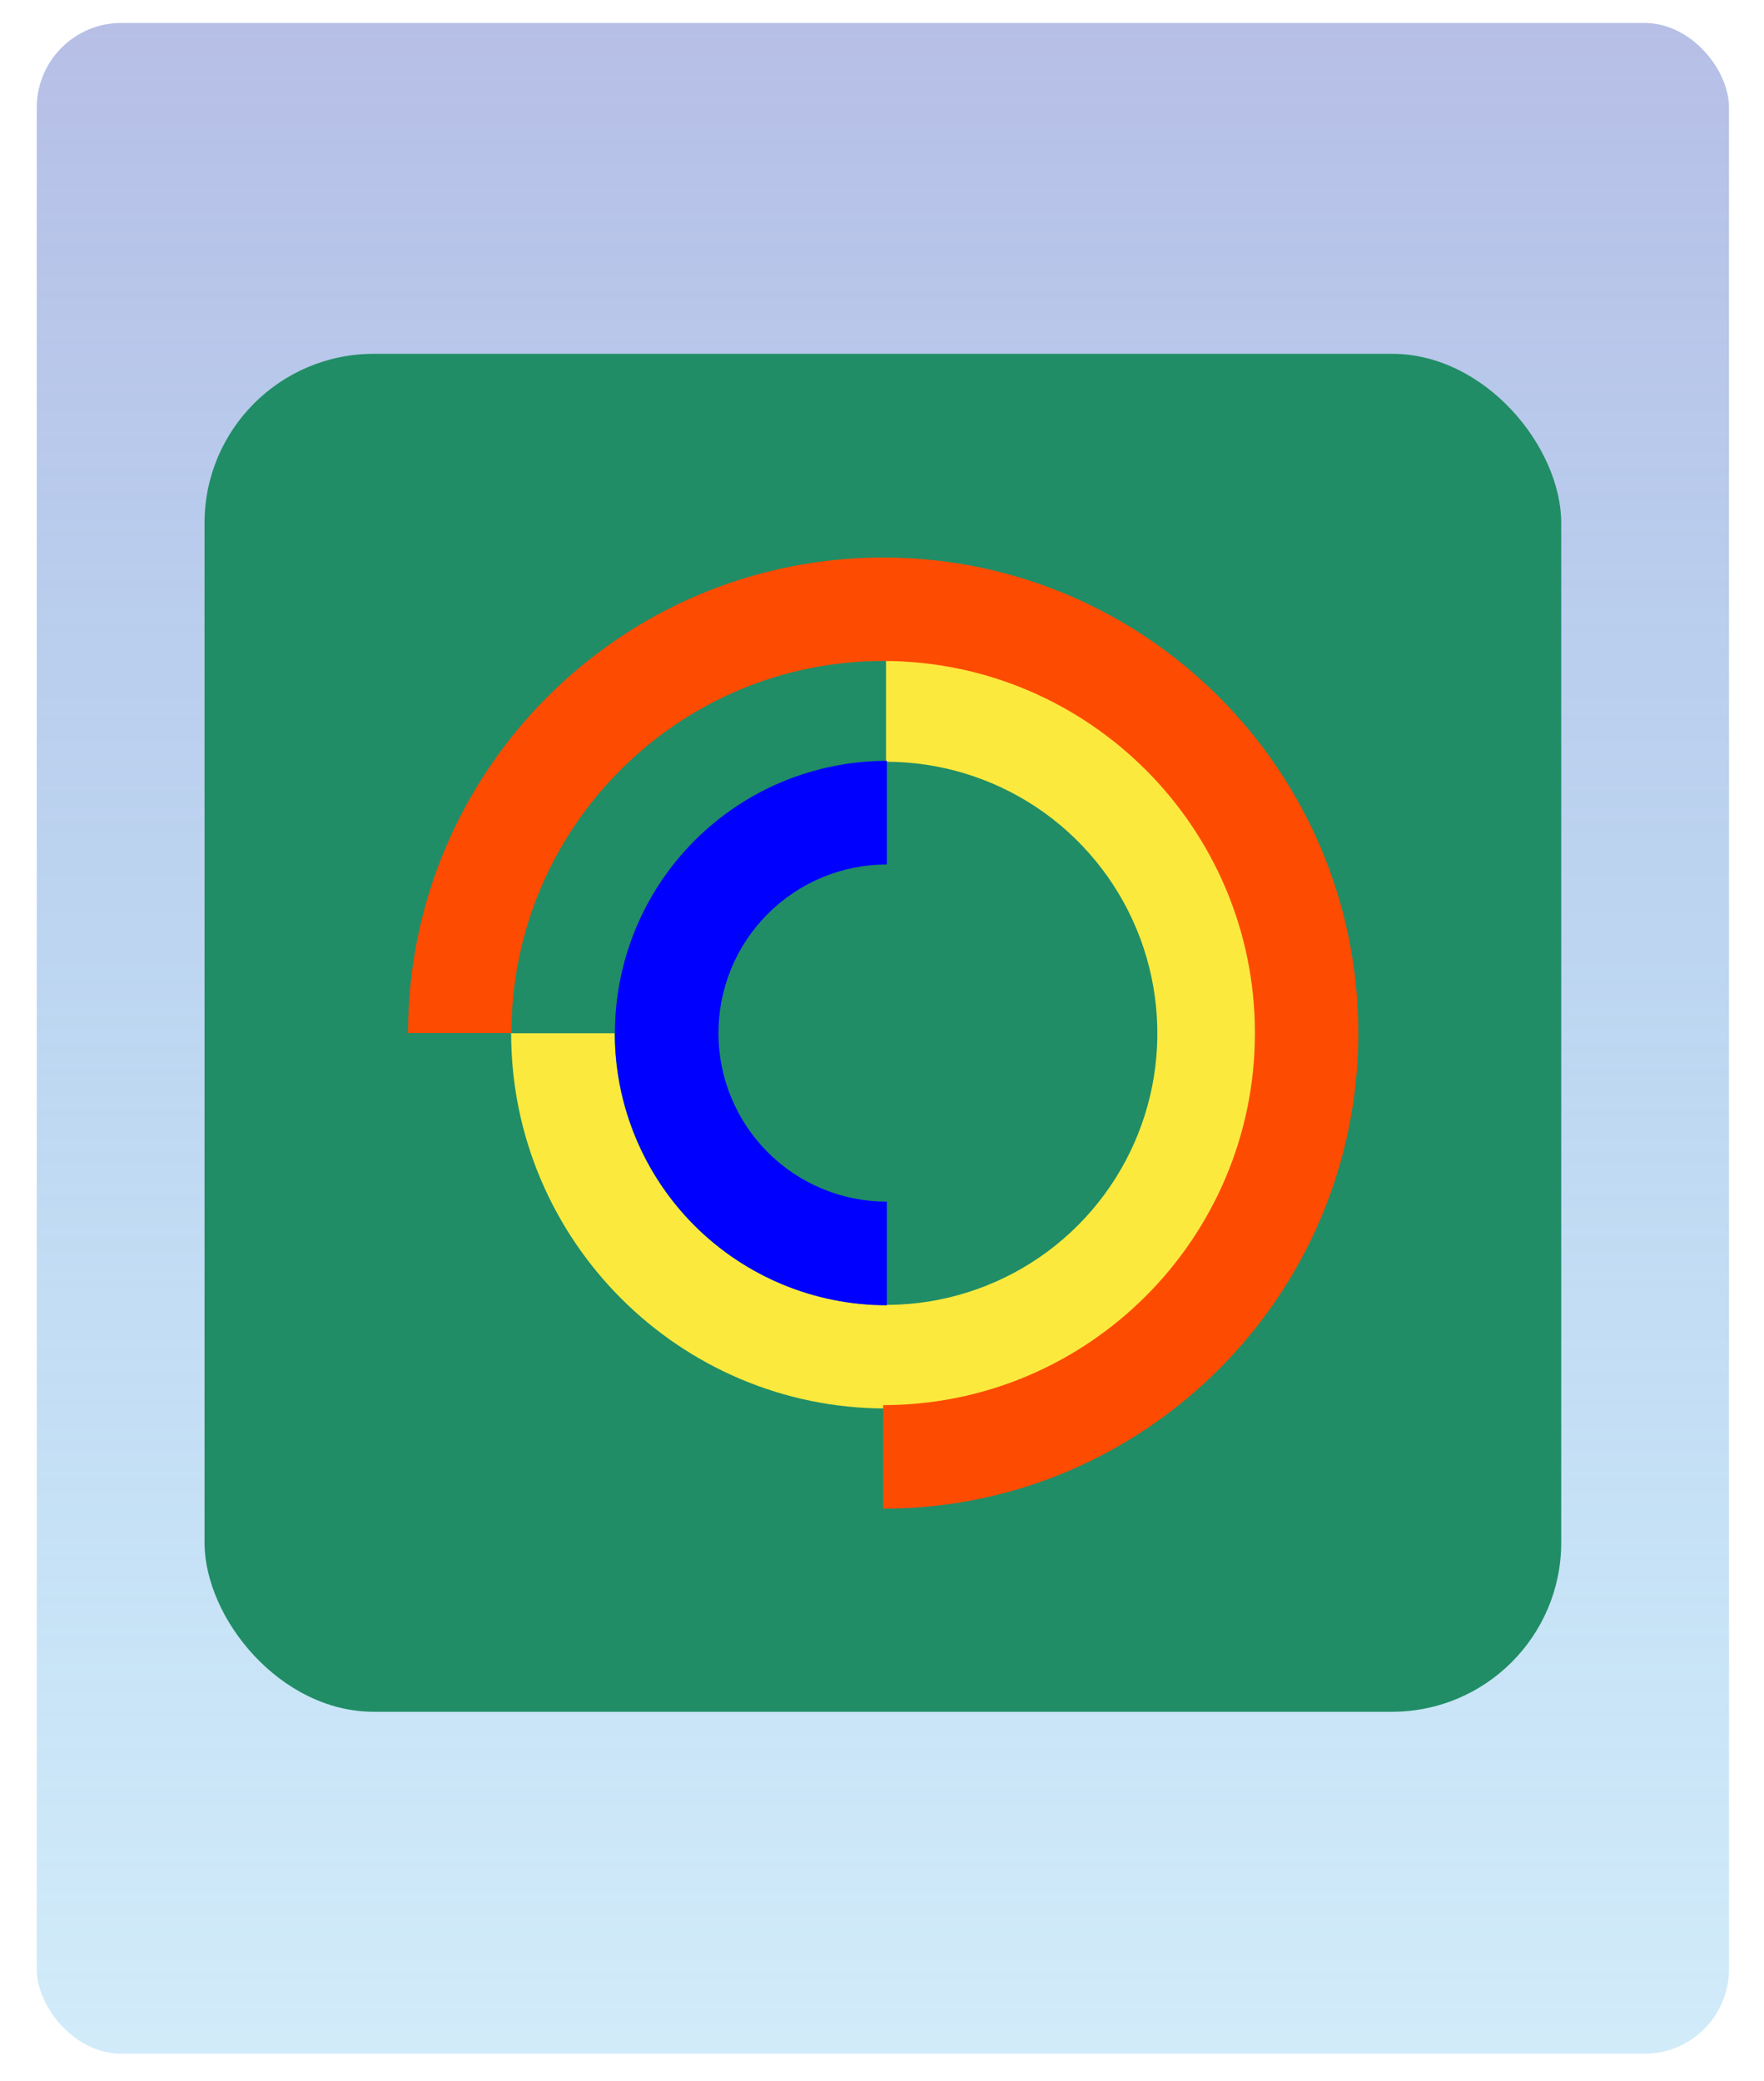 <svg width="39" height="46" viewBox="0 0 39 46" fill="none" xmlns="http://www.w3.org/2000/svg">
<rect x="0.813" y="0.507" width="37.413" height="44.895" rx="1.871" fill="url(#paint0_linear_37_355)"/>
<rect x="4.522" y="7.822" width="29.995" height="30.02" rx="3.741" fill="#208D66"/>
<path d="M19.588 31.137C15.019 31.137 11.301 27.414 11.301 22.843H13.59C13.59 24.031 13.942 25.192 14.601 26.179C15.26 27.166 16.197 27.936 17.293 28.39C18.389 28.845 19.596 28.964 20.759 28.732C21.923 28.5 22.992 27.929 23.831 27.089C24.67 26.249 25.241 25.18 25.473 24.015C25.704 22.85 25.585 21.643 25.131 20.546C24.677 19.449 23.908 18.511 22.922 17.851C21.935 17.192 20.775 16.84 19.589 16.84V14.552C24.158 14.552 27.876 18.274 27.876 22.846C27.876 27.417 24.158 31.137 19.588 31.137Z" fill="#FCE93D"/>
<path d="M19.608 28.856C18.013 28.856 16.484 28.222 15.356 27.093C14.229 25.965 13.595 24.434 13.595 22.838C13.595 21.242 14.229 19.711 15.356 18.583C16.484 17.454 18.013 16.82 19.608 16.82V19.111C18.62 19.111 17.673 19.503 16.975 20.203C16.276 20.901 15.884 21.849 15.884 22.838C15.884 23.827 16.276 24.775 16.975 25.474C17.673 26.173 18.62 26.565 19.608 26.565V28.856Z" fill="#0000FF"/>
<path d="M19.526 33.352V31.063C24.056 31.063 27.745 27.374 27.745 22.837C27.745 18.301 24.059 14.612 19.526 14.612C14.993 14.612 11.307 18.301 11.307 22.837H9.021C9.021 17.041 13.734 12.325 19.526 12.325C25.318 12.325 30.031 17.041 30.031 22.837C30.031 28.634 25.318 33.352 19.526 33.352Z" fill="#FD4B01"/>
<defs>
<linearGradient id="paint0_linear_37_355" x1="19.519" y1="0.507" x2="19.519" y2="45.402" gradientUnits="userSpaceOnUse">
<stop stop-color="#8794D6" stop-opacity="0.6"/>
<stop offset="1" stop-color="#42ACE8" stop-opacity="0.24"/>
</linearGradient>
</defs>
</svg>
